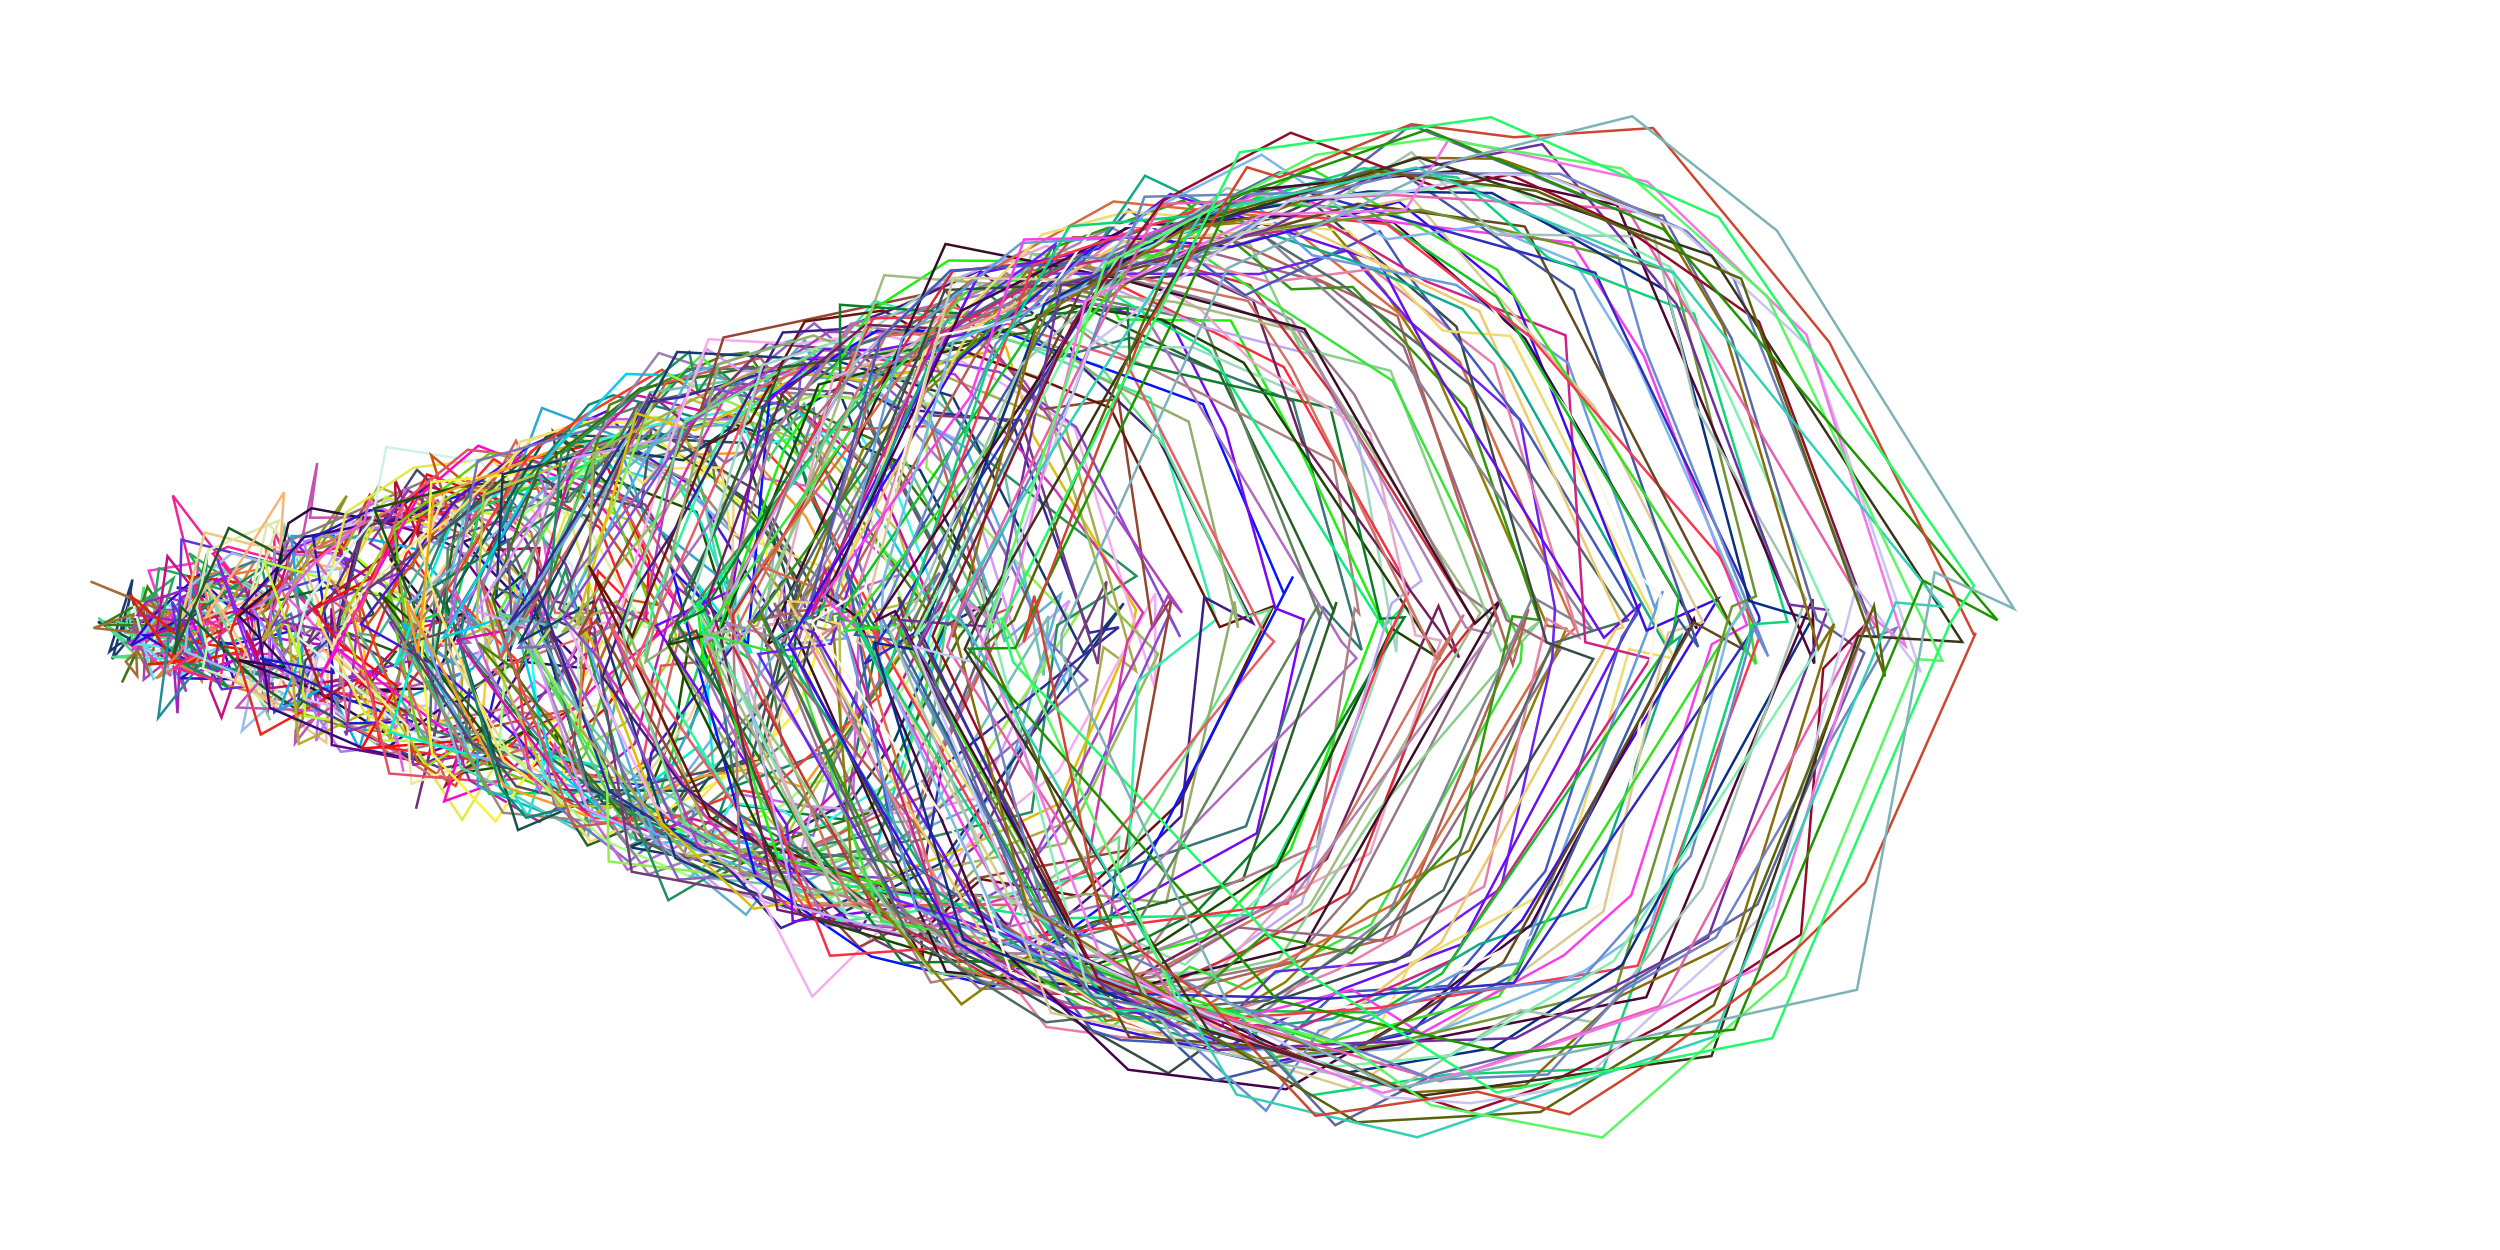 <?xml version="1.0" encoding="UTF-8" standalone="no"?>
<svg width="1000" height="500" version="1.1" xmlns="http://www.w3.org/2000/svg">
    <g opacity="1.0">
        <path d="M 43.8 260.6 L  43.8 260.6 53.0 231.8 50.4 247.5 53.0 253.8 44.9 263.6 52.4 237.8 56.9 252.9 49.0 252.2 51.8 247.1 57.8 248.8 39.2 248.8 75.1 267.8 83.2 245.8 47.5 257.7z" stroke="#1B3973" stroke-width="1" fill="transparent" />
        <path d="M 87.7 263.2 L  87.7 263.2 63.1 257.0 62.0 240.4 56.9 242.1 63.7 250.2 60.7 240.8 74.0 248.9 67.2 254.2 45.6 248.3 67.9 255.5 50.2 253.2 51.5 242.6 53.1 258.8 39.4 247.1 53.0 260.7 57.5 234.8 61.8 261.2 56.3 261.9 44.8 262.8 73.3 263.7z" stroke="#4DDD82" stroke-width="1" fill="transparent" />
        <path d="M 64.8 243.6 L  64.8 243.6 66.4 253.6 71.8 250.4 40.7 249.9 56.6 240.9 58.8 251.5 48.8 273.0 59.1 251.4 53.7 251.4 59.0 234.7z" stroke="#397A0C" stroke-width="1" fill="transparent" />
        <path d="M 57.5 241.4 L  57.5 241.4 63.5 252.1 65.0 239.4 60.2 265.8 76.6 247.7 66.1 249.7 50.3 264.6 54.9 270.4 54.4 259.0 59.8 269.8 53.0 246.8 58.8 239.3 75.5 255.2 37.4 251.2 58.5 243.9 64.4 248.7 68.7 245.8 36.2 232.6z" stroke="#A26C33" stroke-width="1" fill="transparent" />
        <path d="M 72.4 260.1 L  72.4 260.1 57.5 271.8 58.7 245.8 74.5 276.7 69.7 260.8 67.6 253.2 74.4 259.4 67.9 244.9 75.8 237.1 84.6 244.4 65.5 238.4 59.5 250.6 79.9 245.0 63.9 243.4 52.5 251.3 59.4 254.6 50.6 257.1 60.6 261.8z" stroke="#A544AD" stroke-width="1" fill="transparent" />
        <path d="M 53.6 242.8 L  53.6 242.8 59.0 262.5 64.2 249.5 58.8 262.4 74.3 254.7 83.5 240.9 70.5 248.6 66.5 270.5 77.4 248.6 83.1 250.3 82.5 244.2 72.1 251.7 78.3 258.7 79.2 239.8 89.0 229.2 79.4 242.9 64.7 243.0 63.0 238.9z" stroke="#CFF1E0" stroke-width="1" fill="transparent" />
        <path d="M 59.6 250.2 L  59.6 250.2 65.2 247.7 77.4 253.3 71.0 258.1 80.7 272.4 84.9 231.3 101.4 238.0 84.0 239.0 83.6 235.7 88.4 231.9z" stroke="#CB832C" stroke-width="1" fill="transparent" />
        <path d="M 63.7 240.8 L  63.7 240.8 71.8 243.0 52.9 260.2 55.4 253.2 67.7 253.5 58.7 250.3 69.5 255.1 57.4 259.6 68.3 270.4 63.0 254.9 90.1 247.6 73.4 259.8 78.6 261.2 82.2 254.5 76.1 249.9 78.6 236.6 79.2 225.0 59.5 228.3z" stroke="#F939CE" stroke-width="1" fill="transparent" />
        <path d="M 96.1 247.9 L  96.1 247.9 63.5 241.2 65.6 242.3 54.6 257.6 82.5 260.7 61.3 271.6 57.4 257.7 71.0 271.1 83.3 260.7 106.5 251.3 84.2 237.8 88.5 249.2z" stroke="#63DAEE" stroke-width="1" fill="transparent" />
        <path d="M 64.9 260.5 L  64.9 260.5 81.0 255.2 79.7 265.5 85.3 269.9 84.8 268.5 79.0 264.6 95.7 255.4 101.7 255.8 103.2 230.9 88.0 245.7 79.3 245.4 77.3 231.9z" stroke="#33B48C" stroke-width="1" fill="transparent" />
        <path d="M 93.3 257.7 L  93.3 257.7 116.4 252.5 91.3 242.1 84.9 236.3 70.7 235.0 81.9 238.8 79.5 230.0 61.8 245.8 52.4 258.2 85.7 240.2 67.2 253.6 57.5 254.1 79.0 266.6 72.4 271.3 93.5 271.7 88.3 256.9z" stroke="#2F0CD2" stroke-width="1" fill="transparent" />
        <path d="M 63.6 227.4 L  63.6 227.4 62.0 238.7 57.3 240.6 69.4 231.3 62.5 253.9 83.0 251.5 69.5 264.3 68.5 259.2 96.1 269.7 86.3 251.1 101.2 239.8 84.1 234.4 75.6 221.3 98.3 236.6z" stroke="#24A95A" stroke-width="1" fill="transparent" />
        <path d="M 100.1 232.4 L  100.1 232.4 92.3 242.7 86.7 231.5 65.8 238.6 58.5 240.8 55.0 246.0 75.0 248.9 77.8 265.9 72.1 259.0 71.0 285.3 69.6 267.2 79.3 268.4 104.4 261.1 108.3 245.0 107.0 285.4 98.8 246.2z" stroke="#A224BD" stroke-width="1" fill="transparent" />
        <path d="M 100.4 232.9 L  100.4 232.9 108.1 240.5 62.6 253.3 67.0 222.5 88.8 249.9 83.9 275.4 88.6 287.0 98.4 258.2 101.5 253.1 98.0 233.2z" stroke="#C51081" stroke-width="1" fill="transparent" />
        <path d="M 96.1 245.4 L  96.1 245.4 112.1 235.1 75.4 230.5 83.4 244.0 76.3 238.0 68.8 263.4 51.7 237.9 81.4 263.0 59.0 265.8 78.6 264.4 99.3 260.0 77.4 257.0 105.2 244.8 110.6 241.2z" stroke="#D62600" stroke-width="1" fill="transparent" />
        <path d="M 92.2 229.8 L  92.2 229.8 72.3 239.1 86.2 268.0 86.7 263.9 86.5 268.9 106.9 254.8 135.7 258.9 106.0 247.5 100.5 247.8 103.1 235.5z" stroke="#B701F0" stroke-width="1" fill="transparent" />
        <path d="M 94.1 227.7 L  94.1 227.7 80.1 251.2 62.6 271.3 81.0 261.1 76.3 268.3 70.2 265.3 87.2 273.1 118.5 281.7 112.3 271.2 105.4 269.4 112.3 252.5 115.3 242.4 106.4 219.2 106.6 227.2 92.8 229.8 102.5 223.5 85.0 253.2 81.0 230.2z" stroke="#E57A43" stroke-width="1" fill="transparent" />
        <path d="M 103.9 223.8 L  103.9 223.8 76.6 233.4 82.5 263.0 67.7 253.6 63.3 287.1 80.2 265.7 122.8 271.9 116.4 245.5 111.1 248.5 113.1 260.9z" stroke="#228C9C" stroke-width="1" fill="transparent" />
        <path d="M 82.7 234.0 L  82.7 234.0 108.1 288.1 97.5 266.6 108.5 267.7 104.7 280.3 121.5 247.0 124.9 240.0 113.8 210.6 108.9 241.3 91.1 229.4 85.4 225.6 108.4 238.7 77.1 241.1 85.3 232.4z" stroke="#7ED3A1" stroke-width="1" fill="transparent" />
        <path d="M 76.7 246.0 L  76.7 246.0 82.8 221.5 82.2 232.1 70.8 251.4 91.2 274.9 72.7 265.2 111.6 271.0 104.4 269.3 118.7 263.7 133.0 255.0 133.2 251.4 114.9 230.3 124.6 243.9 107.5 225.6z" stroke="#178B51" stroke-width="1" fill="transparent" />
        <path d="M 91.2 218.7 L  91.2 218.7 85.1 221.5 97.2 235.0 69.1 198.2 81.0 247.4 90.3 252.2 69.8 267.2 88.1 272.5 89.6 261.7 108.5 261.6 103.8 269.5 106.3 263.9 136.4 285.3 122.6 260.2 139.9 260.0 109.9 227.9 109.7 212.5 115.4 225.2z" stroke="#F12396" stroke-width="1" fill="transparent" />
        <path d="M 128.2 231.3 L  128.2 231.3 97.3 241.1 113.9 226.5 72.6 215.9 71.4 256.5 68.8 240.6 88.7 275.7 109.0 273.4 109.7 284.9 120.3 276.9 131.1 250.3 139.8 241.9z" stroke="#5D34D9" stroke-width="1" fill="transparent" />
        <path d="M 126.5 228.9 L  126.5 228.9 116.3 227.8 92.8 221.3 76.5 234.0 74.1 260.5 113.3 277.3 96.8 292.3 103.1 262.3 123.7 266.5 137.7 247.9 136.1 243.5 136.2 227.4z" stroke="#97BDEB" stroke-width="1" fill="transparent" />
        <path d="M 100.1 263.9 L  100.1 263.9 100.5 275.8 130.5 297.1 131.4 252.8 130.1 248.0 131.0 249.9 119.1 220.7 112.0 219.2 100.8 217.8 81.9 213.0 72.5 247.3 82.7 233.9z" stroke="#EDC87D" stroke-width="1" fill="transparent" />
        <path d="M 128.2 277.9 L  128.2 277.9 123.7 255.9 141.5 240.8 136.8 219.7 136.8 214.1 108.1 227.9 118.7 220.2 106.9 209.4 98.8 245.1 111.6 208.2 83.3 220.0 78.7 242.8 82.9 258.5 81.1 267.4 114.6 279.7 94.9 270.7 107.4 283.0 115.3 266.4 119.3 288.3 124.6 271.0z" stroke="#DDE9AE" stroke-width="1" fill="transparent" />
        <path d="M 123.9 277.1 L  123.9 277.1 142.2 280.7 158.3 260.7 134.5 251.4 149.5 245.7 131.7 212.6 158.9 239.6 134.0 234.2 106.7 241.4 113.0 222.4 91.5 211.2 69.7 261.2 72.6 242.9 96.2 266.2 105.0 274.6 118.5 283.7z" stroke="#215B1F" stroke-width="1" fill="transparent" />
        <path d="M 82.2 246.9 L  82.2 246.9 106.6 237.6 93.9 272.6 120.9 286.6 124.4 273.8 116.8 262.7 128.8 259.7 158.1 280.6 163.1 247.7 158.0 230.5 126.4 225.9 140.3 206.7 144.7 214.8 119.2 218.3 112.1 219.1 113.6 196.9z" stroke="#F8B575" stroke-width="1" fill="transparent" />
        <path d="M 101.1 265.5 L  101.1 265.5 86.9 223.7 107.0 276.0 109.5 257.0 126.9 284.3 125.8 276.7 154.9 268.2 130.7 273.0 165.7 263.9 156.0 249.0 179.1 248.1 134.2 223.7 142.2 224.7 130.1 220.4 143.5 208.3 113.3 221.2 115.8 215.3 123.7 222.4z" stroke="#8F23E8" stroke-width="1" fill="transparent" />
        <path d="M 118.8 273.9 L  118.8 273.9 138.2 272.0 141.5 277.0 166.8 250.2 164.0 268.8 156.2 205.4 136.5 212.5 136.6 221.4 116.4 220.6 103.0 261.8 98.4 252.1 108.0 275.3z" stroke="#C80D59" stroke-width="1" fill="transparent" />
        <path d="M 163.9 258.3 L  163.9 258.3 154.9 242.4 159.3 211.1 145.8 236.0 131.9 220.7 125.4 222.7 109.8 220.5 107.5 258.5 108.6 270.4 129.2 267.3 128.7 271.5 126.4 296.4 135.9 277.6 157.2 275.9z" stroke="#BD76F0" stroke-width="1" fill="transparent" />
        <path d="M 156.4 223.7 L  156.4 223.7 151.1 211.9 154.6 210.5 128.1 219.2 138.7 198.3 125.0 218.0 105.0 245.1 110.5 257.2 120.5 264.9 118.3 295.1 127.7 269.0 117.6 284.4 140.3 291.5 152.8 292.5 158.9 275.2 162.5 248.6 164.7 254.4 161.1 229.4z" stroke="#88981E" stroke-width="1" fill="transparent" />
        <path d="M 147.9 198.0 L  147.9 198.0 137.4 218.7 130.8 220.1 94.8 245.9 92.2 252.9 104.3 293.8 134.7 276.9 163.9 284.5 164.0 273.0 186.0 245.8 164.0 252.3 171.8 232.6z" stroke="#EF2416" stroke-width="1" fill="transparent" />
        <path d="M 137.4 207.0 L  137.4 207.0 124.0 207.1 126.9 185.2 121.4 212.9 109.4 243.7 120.2 253.7 94.7 283.0 128.1 284.3 118.0 297.3 118.3 292.0 147.6 273.3 160.5 273.5 152.4 277.6 187.5 268.6 170.9 258.8 187.8 257.0 156.7 231.3 157.5 207.8 142.7 210.0 152.6 206.7z" stroke="#C252B6" stroke-width="1" fill="transparent" />
        <path d="M 95.4 264.0 L  95.4 264.0 125.4 275.6 156.1 294.5 159.8 277.0 150.9 275.9 171.9 275.4 187.3 244.5 176.2 249.0 156.3 223.9 170.2 207.2 151.2 208.3 124.7 203.3 115.4 209.3 109.3 234.7 95.6 246.4 115.0 267.1z" stroke="#290D3A" stroke-width="1" fill="transparent" />
        <path d="M 131.3 274.2 L  131.3 274.2 143.7 299.6 147.5 286.0 189.1 267.4 196.9 255.8 192.3 251.4 166.2 219.7 161.9 218.5 144.3 215.0 116.6 214.4 121.0 260.5 111.7 284.0z" stroke="#0CAFEA" stroke-width="1" fill="transparent" />
        <path d="M 172.9 191.1 L  172.9 191.1 113.5 217.2 121.9 253.7 139.2 241.5 134.5 285.2 155.7 301.4 185.0 295.3 178.2 245.1 192.0 251.2 165.1 227.3z" stroke="#877C82" stroke-width="1" fill="transparent" />
        <path d="M 179.1 210.4 L  179.1 210.4 141.4 211.3 121.7 216.6 123.7 227.7 101.1 243.6 108.7 255.5 118.5 273.5 136.3 300.7 157.0 298.5 159.6 285.8 173.7 299.9 174.8 266.3 192.7 260.6 208.6 231.9 194.6 259.0 190.3 222.7 179.6 219.7 169.1 215.1z" stroke="#A680EF" stroke-width="1" fill="transparent" />
        <path d="M 141.0 208.0 L  141.0 208.0 121.8 243.7 129.7 258.5 129.6 255.0 122.1 279.8 131.5 282.1 150.2 296.9 152.0 292.7 155.4 283.8 170.2 282.2 177.9 289.8 185.6 268.7 205.1 245.7 206.8 234.8 194.2 225.2 179.2 202.9 170.7 210.3 181.6 209.9 155.1 200.0 135.3 214.0z" stroke="#D1BDFA" stroke-width="1" fill="transparent" />
        <path d="M 171.6 290.3 L  171.6 290.3 184.0 285.8 185.9 254.7 218.3 240.5 188.9 212.1 186.8 199.2 173.7 204.3 151.2 194.6 137.8 219.8 129.6 212.9 104.5 256.6 115.1 247.5 119.5 297.6 151.1 282.8 157.9 298.2 141.9 274.8z" stroke="#B3B027" stroke-width="1" fill="transparent" />
        <path d="M 156.2 298.1 L  156.2 298.1 180.7 280.2 184.3 280.9 202.3 264.0 234.1 267.3 185.3 216.7 190.2 215.0 173.1 202.3 160.6 207.8 151.3 209.0 121.7 214.8 96.6 243.1 103.0 247.7 107.9 283.1 146.9 300.0 163.2 303.3z" stroke="#360A7E" stroke-width="1" fill="transparent" />
        <path d="M 179.0 281.6 L  179.0 281.6 210.6 262.4 214.7 250.1 207.8 241.9 214.8 216.9 203.1 206.9 164.7 199.5 160.2 201.1 154.4 198.7 141.7 222.0 163.5 241.2 105.6 224.6 119.4 261.9 119.1 253.8 121.9 282.9 121.9 286.5 158.1 291.6 148.7 296.2 183.1 296.3 188.2 299.7z" stroke="#B8FB2A" stroke-width="1" fill="transparent" />
        <path d="M 222.0 256.7 L  222.0 256.7 179.1 201.0 178.5 212.4 153.2 204.0 136.2 234.0 145.5 257.2 147.9 292.3 160.1 277.1 191.9 299.6 197.6 233.4z" stroke="#F7C935" stroke-width="1" fill="transparent" />
        <path d="M 134.2 253.1 L  134.2 253.1 132.6 243.3 132.7 298.0 163.8 303.9 191.5 293.8 218.2 253.0 223.4 275.2 182.7 219.2 171.1 213.8 145.5 206.9z" stroke="#670582" stroke-width="1" fill="transparent" />
        <path d="M 125.3 215.0 L  125.3 215.0 133.4 269.1 104.0 263.3 137.0 279.1 165.1 288.7 137.5 289.4 169.8 305.7 191.8 294.4 192.8 290.8 193.6 295.4 198.1 276.0 210.3 242.9 222.0 256.8 196.5 219.2 202.2 216.1 196.9 193.5 151.3 209.7 172.1 193.6 156.3 204.5 148.0 204.1z" stroke="#1F1BC7" stroke-width="1" fill="transparent" />
        <path d="M 220.6 247.3 L  220.6 247.3 190.3 205.4 190.4 210.0 166.8 187.9 155.3 205.2 146.5 207.9 134.7 253.0 122.2 264.1 119.4 279.5 157.5 299.5 176.4 307.3 185.1 305.8 187.8 275.7 229.4 251.2z" stroke="#434976" stroke-width="1" fill="transparent" />
        <path d="M 169.7 194.2 L  169.7 194.2 167.1 214.1 158.0 191.8 158.9 218.5 125.1 243.5 118.7 250.5 129.6 278.9 142.0 271.9 175.2 293.0 189.5 287.6 178.1 314.3 205.9 294.3 233.0 282.1 220.1 251.9 213.8 240.9 215.8 219.2 195.2 220.1 205.0 203.2z" stroke="#AF103D" stroke-width="1" fill="transparent" />
        <path d="M 190.7 292.3 L  190.7 292.3 219.5 276.3 240.1 245.6 222.1 240.5 210.1 215.7 189.9 196.5 166.6 209.3 175.4 200.1 146.9 210.7 122.3 258.5 131.3 249.5 177.4 278.9 166.4 323.5 173.1 295.6z" stroke="#693574" stroke-width="1" fill="transparent" />
        <path d="M 222.1 245.2 L  222.1 245.2 212.4 213.0 197.7 199.3 206.5 209.6 186.9 191.6 186.3 214.2 158.5 202.8 123.7 220.6 145.6 249.9 132.7 240.0 139.2 290.0 148.7 294.4 174.2 311.4 184.1 287.1 200.4 283.7 221.2 287.0 197.6 268.0 259.6 245.1z" stroke="#E16775" stroke-width="1" fill="transparent" />
        <path d="M 161.7 195.8 L  161.7 195.8 160.6 207.1 147.5 200.7 145.9 208.1 126.0 224.8 114.3 238.3 141.7 266.5 154.8 279.1 161.4 308.7 156.5 284.5 179.6 299.2 190.1 296.2 214.1 272.4 221.3 278.0 236.0 246.8 216.5 248.1 220.1 233.3 214.9 199.0 203.1 210.6 206.8 212.7z" stroke="#EC60D9" stroke-width="1" fill="transparent" />
        <path d="M 202.2 297.8 L  202.2 297.8 222.5 270.6 237.5 259.0 238.0 251.9 226.0 225.2 204.0 199.8 202.7 207.6 175.4 216.6 180.5 208.7 163.3 196.1 148.0 217.3 164.5 227.2 113.1 248.8 142.5 254.7 138.6 294.1 138.1 292.8 162.5 285.7 165.4 305.9 198.8 299.7 207.4 299.2z" stroke="#8E33AD" stroke-width="1" fill="transparent" />
        <path d="M 222.6 216.3 L  222.6 216.3 196.7 183.3 165.6 187.0 138.4 205.0 127.0 250.4 127.2 247.8 145.9 285.2 162.8 295.1 184.9 327.9 204.7 295.1 226.0 286.4 240.9 256.6 243.3 258.0 226.9 204.3z" stroke="#E2E94A" stroke-width="1" fill="transparent" />
        <path d="M 191.0 298.8 L  191.0 298.8 194.0 296.4 230.9 294.2 231.6 249.6 231.8 254.5 228.8 226.2 204.4 201.3 192.5 184.8 154.5 178.8 148.9 208.0 122.8 240.5 119.1 254.6 162.3 292.3 189.7 299.1z" stroke="#CDF1ED" stroke-width="1" fill="transparent" />
        <path d="M 215.3 211.1 L  215.3 211.1 192.9 195.4 177.3 212.4 151.4 254.4 143.8 253.5 170.5 295.9 171.6 288.4 240.8 307.0 253.6 244.1 236.3 255.7z" stroke="#4AB495" stroke-width="1" fill="transparent" />
        <path d="M 197.9 305.0 L  197.9 305.0 213.6 288.5 228.0 307.4 239.2 228.4 251.8 241.2 239.9 211.1 197.5 183.6 178.3 204.8 168.3 206.7 142.5 273.5 148.0 270.3 152.2 298.8z" stroke="#FF2129" stroke-width="1" fill="transparent" />
        <path d="M 125.6 243.4 L  125.6 243.4 136.4 258.0 158.7 274.4 144.7 299.4 194.2 295.6 208.4 309.3 220.2 302.2 242.5 283.1 263.2 252.6 258.4 247.4 259.7 224.5 238.7 177.3 199.9 186.5 203.8 201.5 170.8 189.8 148.4 231.2z" stroke="#F80A0B" stroke-width="1" fill="transparent" />
        <path d="M 182.2 314.4 L  182.2 314.4 194.1 291.3 231.8 282.9 250.6 239.7 263.4 242.0 230.9 195.6 188.8 195.2 172.5 182.1 179.5 205.1 145.1 252.6 142.8 238.1 167.0 304.6z" stroke="#D1530E" stroke-width="1" fill="transparent" />
        <path d="M 267.3 264.8 L  267.3 264.8 270.4 254.0 251.4 208.1 217.7 192.4 202.8 197.2 185.4 195.5 157.4 212.2 136.9 247.0 142.8 265.2 171.0 306.2 193.0 293.2 193.7 297.1 224.8 304.1 250.2 289.1z" stroke="#A3D51B" stroke-width="1" fill="transparent" />
        <path d="M 182.8 193.1 L  182.8 193.1 180.3 191.8 172.5 210.7 144.9 236.9 132.5 259.6 163.0 290.3 164.5 313.5 188.7 305.2 201.9 298.8 221.6 307.2 231.0 284.4 242.5 280.8 264.8 252.0 257.7 250.6 244.7 228.2 229.7 199.8 229.8 209.2 214.3 194.5z" stroke="#E8EA9F" stroke-width="1" fill="transparent" />
        <path d="M 200.2 312.3 L  200.2 312.3 238.7 273.9 286.2 235.3 275.4 247.4 241.7 204.2 231.3 193.8 191.3 178.3 167.3 198.8 128.1 270.6 135.0 259.6 185.0 297.3 177.7 320.5z" stroke="#F907D7" stroke-width="1" fill="transparent" />
        <path d="M 283.6 264.4 L  283.6 264.4 246.8 197.7 218.6 183.4 187.1 179.9 161.5 200.6 144.6 243.0 140.8 246.0 155.7 309.4 196.1 312.8 227.0 308.7 255.5 312.6 264.4 266.3z" stroke="#E54F66" stroke-width="1" fill="transparent" />
        <path d="M 195.9 181.3 L  195.9 181.3 157.6 210.7 164.0 264.2 154.6 233.8 167.6 294.9 222.4 317.1 234.2 301.3 240.3 279.7 257.1 248.0 263.6 251.8 241.6 192.9 210.3 183.9z" stroke="#67CB19" stroke-width="1" fill="transparent" />
        <path d="M 253.9 297.5 L  253.9 297.5 270.9 234.9 283.8 245.7 258.1 201.9 208.5 182.3 191.2 196.4 167.3 265.1 165.2 253.2 187.8 312.1 215.8 328.7z" stroke="#B321AA" stroke-width="1" fill="transparent" />
        <path d="M 224.7 199.4 L  224.7 199.4 218.8 191.6 184.5 194.3 149.6 203.4 170.1 253.3 151.6 237.1 203.1 306.3 183.2 309.3 210.1 292.3 232.6 308.5 220.9 292.3 241.4 321.5 256.3 324.7 270.3 290.2 275.6 256.8 291.1 245.4 278.6 204.8 248.8 193.3 242.0 192.5 221.2 172.5z" stroke="#1C5102" stroke-width="1" fill="transparent" />
        <path d="M 265.7 214.7 L  265.7 214.7 243.1 184.8 238.2 177.4 236.4 207.0 191.3 191.8 177.2 214.8 165.8 241.2 174.0 235.7 171.9 291.7 209.2 303.5 224.3 300.4 250.1 314.4 267.9 296.7 275.0 294.8 290.0 252.0 292.4 254.8z" stroke="#3A776B" stroke-width="1" fill="transparent" />
        <path d="M 206.4 176.3 L  206.4 176.3 167.0 247.5 159.4 264.5 178.0 311.3 208.9 299.5 244.7 313.6 260.3 303.1 272.1 252.5 287.3 257.2 253.2 201.4 225.8 188.0 215.9 197.6z" stroke="#D36560" stroke-width="1" fill="transparent" />
        <path d="M 261.6 325.0 L  261.6 325.0 283.7 252.2 300.1 263.8 273.8 172.1 237.4 184.7 192.3 202.9 181.9 243.0 159.3 251.6 195.7 317.6 236.0 316.7z" stroke="#0FD544" stroke-width="1" fill="transparent" />
        <path d="M 293.6 254.0 L  293.6 254.0 294.3 236.0 258.2 207.7 246.4 174.4 216.8 163.2 207.7 187.5 194.9 229.8 181.4 265.7 160.8 248.9 190.9 300.4 191.2 314.6 236.1 332.3 231.4 313.2 266.2 311.6z" stroke="#2AA9D0" stroke-width="1" fill="transparent" />
        <path d="M 239.9 185.8 L  239.9 185.8 235.5 190.7 210.2 191.8 211.9 188.7 180.3 210.1 157.8 266.8 169.6 251.1 155.9 292.9 196.8 304.4 211.2 326.6 218.5 302.4 237.8 305.9 246.1 323.8 279.1 298.8 285.4 309.1 280.0 234.9 300.6 261.3 280.4 208.9 264.7 183.7 260.9 191.5z" stroke="#02EFCD" stroke-width="1" fill="transparent" />
        <path d="M 223.9 311.2 L  223.9 311.2 258.9 313.9 260.5 301.3 313.4 232.0 314.8 254.7 276.4 194.1 254.5 180.0 242.7 164.5 212.0 178.3 183.6 198.5 144.4 249.7 174.7 266.6 207.9 295.8 217.7 308.6z" stroke="#4416D7" stroke-width="1" fill="transparent" />
        <path d="M 203.9 302.1 L  203.9 302.1 219.0 310.5 256.6 313.0 275.9 287.0 299.1 235.9 292.5 248.2 293.6 191.3 239.8 167.9 208.1 176.7 202.5 189.1 164.0 247.1 178.9 258.8z" stroke="#E8D98E" stroke-width="1" fill="transparent" />
        <path d="M 195.9 312.6 L  195.9 312.6 235.2 334.5 237.0 323.1 263.2 321.6 299.8 296.7 310.0 217.9 291.6 247.2 281.8 201.0 252.2 183.4 236.0 179.9 217.2 202.0 220.7 182.8 186.2 204.1 173.0 263.1 169.0 255.2 184.4 307.1z" stroke="#5ECDC3" stroke-width="1" fill="transparent" />
        <path d="M 277.4 185.4 L  277.4 185.4 253.3 173.1 240.3 179.0 228.6 178.2 221.4 172.8 182.6 208.2 173.6 266.4 169.9 262.6 196.0 290.8 195.8 305.5 217.5 310.8 235.0 338.2 268.9 324.4 275.3 313.2 304.4 301.4 313.9 257.2 320.2 233.3 297.4 199.9z" stroke="#296223" stroke-width="1" fill="transparent" />
        <path d="M 172.5 192.8 L  172.5 192.8 169.0 254.7 168.8 264.1 172.8 301.4 198.2 328.6 223.3 290.6 226.8 320.1 259.0 305.5 266.8 323.9 299.8 305.4 319.3 283.7 332.9 241.6 314.3 248.9 303.0 208.5 279.7 184.4 283.2 191.3 254.1 169.1 230.7 168.7 213.8 188.5 192.6 191.0z" stroke="#F8F336" stroke-width="1" fill="transparent" />
        <path d="M 277.5 326.4 L  277.5 326.4 312.9 297.9 305.5 250.3 342.0 244.2 286.2 194.0 284.0 178.0 259.1 183.0 224.1 173.4 256.7 162.2 227.9 200.6 193.1 204.3 179.1 219.3 178.3 262.9 189.4 299.1 217.1 312.9 233.6 332.9 235.2 319.3 251.2 338.6z" stroke="#5A8960" stroke-width="1" fill="transparent" />
        <path d="M 269.7 191.6 L  269.7 191.6 239.8 175.0 206.1 206.8 163.1 241.6 169.8 254.7 187.5 301.4 250.8 321.6 270.1 315.2 312.7 258.0 338.9 255.3z" stroke="#75ABF1" stroke-width="1" fill="transparent" />
        <path d="M 188.8 297.5 L  188.8 297.5 204.9 306.8 223.0 315.7 247.2 317.1 259.3 340.1 275.7 315.6 291.9 307.3 300.8 303.2 319.1 234.4 322.2 243.1 307.1 205.7 290.8 194.3 280.4 174.8 247.6 174.3 229.0 181.7 226.7 200.0 216.6 189.9 195.9 197.9 147.3 235.6 152.8 242.0z" stroke="#504A6B" stroke-width="1" fill="transparent" />
        <path d="M 209.2 188.7 L  209.2 188.7 161.2 258.6 161.1 257.8 201.2 325.1 242.2 329.0 277.4 308.5 332.9 252.4 323.6 250.2 278.0 193.4 242.5 177.1z" stroke="#9C8878" stroke-width="1" fill="transparent" />
        <path d="M 317.2 264.8 L  317.2 264.8 319.3 245.2 296.8 177.1 263.4 175.6 219.1 173.6 178.5 241.4 182.4 252.1 207.2 332.0 244.3 316.1 279.7 316.4z" stroke="#19534A" stroke-width="1" fill="transparent" />
        <path d="M 260.6 171.1 L  260.6 171.1 256.4 203.0 214.8 191.9 177.8 252.9 163.6 257.1 206.4 314.5 238.3 322.7 257.0 314.0 303.6 304.2 325.6 247.0 333.4 249.4 302.7 196.4z" stroke="#514C64" stroke-width="1" fill="transparent" />
        <path d="M 181.1 206.3 L  181.1 206.3 167.6 216.7 175.8 244.9 201.5 304.4 222.6 318.9 236.2 336.6 263.0 325.0 263.4 336.5 291.2 308.2 305.8 304.1 323.4 252.6 338.4 230.1 292.1 212.9 288.5 187.0 262.8 187.5 257.2 193.3 227.4 170.6 212.3 176.0z" stroke="#FADE66" stroke-width="1" fill="transparent" />
        <path d="M 299.5 307.8 L  299.5 307.8 321.2 315.0 363.3 256.8 350.3 259.5 322.2 206.5 299.1 181.1 279.3 181.8 267.9 169.2 222.0 179.8 173.5 198.7 167.1 261.1 162.6 240.4 201.9 314.7 229.3 324.3 234.5 326.3 281.3 310.4z" stroke="#F29E24" stroke-width="1" fill="transparent" />
        <path d="M 207.1 196.0 L  207.1 196.0 185.3 246.7 184.1 258.1 200.2 315.3 210.5 327.1 250.3 317.1 283.6 337.3 291.3 315.5 334.7 299.0 350.5 255.3 344.7 245.1 320.6 187.0 309.1 175.9 263.6 162.8 245.3 158.1 235.5 161.9z" stroke="#108773" stroke-width="1" fill="transparent" />
        <path d="M 337.3 327.8 L  337.3 327.8 351.6 252.8 348.3 248.3 323.6 197.4 313.1 160.3 267.0 173.6 228.2 177.1 222.1 204.6 173.5 234.7 189.3 264.1 220.7 303.5 249.0 324.5 274.8 334.8 293.5 321.7z" stroke="#0D7E4B" stroke-width="1" fill="transparent" />
        <path d="M 235.5 165.2 L  235.5 165.2 212.5 180.5 179.3 235.5 206.8 264.3 211.8 310.8 237.8 327.3 269.8 327.1 297.3 316.3 305.7 317.8 352.2 278.1 350.5 247.7 326.6 201.7 295.7 169.1 264.8 147.9z" stroke="#FB372C" stroke-width="1" fill="transparent" />
        <path d="M 238.9 170.9 L  238.9 170.9 191.0 184.3 180.7 240.3 185.8 257.9 217.7 297.4 221.7 321.7 251.6 344.7 277.8 323.3 273.6 342.5 296.3 329.1 325.3 334.2 334.0 304.1 375.9 229.1 353.7 253.0 326.5 177.9 325.5 163.4 290.1 185.1 274.8 172.8 250.7 181.5 261.6 170.6z" stroke="#7A70C6" stroke-width="1" fill="transparent" />
        <path d="M 344.2 235.0 L  344.2 235.0 360.6 229.8 323.5 194.5 306.1 191.5 296.0 173.4 296.9 167.7 247.9 167.7 233.3 167.3 215.1 187.6 218.9 199.5 179.5 249.2 182.6 236.9 215.9 316.6 222.0 297.7 237.8 328.4 251.0 347.9 287.3 330.8 294.7 317.5 333.7 324.5 341.3 316.7z" stroke="#C762DE" stroke-width="1" fill="transparent" />
        <path d="M 228.5 192.3 L  228.5 192.3 208.9 205.9 192.7 250.5 203.2 251.9 199.8 298.0 242.0 336.1 247.3 338.7 277.4 351.1 274.6 342.1 314.0 321.5 322.6 313.7 337.9 310.7 380.3 246.1 364.4 250.0 347.7 206.6 331.8 177.9 308.1 170.0 297.4 169.9 261.6 166.7 249.5 176.0z" stroke="#A7FD85" stroke-width="1" fill="transparent" />
        <path d="M 336.4 298.4 L  336.4 298.4 335.8 247.6 368.0 240.1 359.4 212.5 322.9 175.0 318.4 178.3 321.0 176.6 276.2 159.7 256.6 179.0 223.3 186.2 193.4 197.9 190.9 244.5 191.0 248.0 205.9 282.8 223.2 322.3 257.2 322.6 271.9 338.4 288.4 333.8 304.5 324.2 314.2 334.8z" stroke="#BAC340" stroke-width="1" fill="transparent" />
        <path d="M 313.4 324.3 L  313.4 324.3 324.4 332.5 357.6 311.8 374.7 242.8 375.9 242.4 358.8 197.1 341.7 170.2 300.9 178.6 295.1 164.2 280.4 166.4 262.6 169.7 234.0 177.7 234.6 200.2 199.5 262.3 209.6 232.2 217.5 310.6 237.2 325.7 246.3 329.7 285.2 334.3 292.7 321.0z" stroke="#36F4EE" stroke-width="1" fill="transparent" />
        <path d="M 380.3 244.6 L  380.3 244.6 376.1 248.4 338.6 184.3 311.7 156.6 285.0 150.7 250.5 149.6 218.4 183.7 177.4 254.9 205.3 245.6 221.3 306.6 256.7 338.1 283.7 335.0 332.6 342.7 350.6 338.6z" stroke="#02D1E8" stroke-width="1" fill="transparent" />
        <path d="M 207.5 268.9 L  207.5 268.9 191.3 257.2 238.5 316.0 268.1 336.1 304.1 346.7 330.9 304.7 371.4 246.2 373.1 247.2 330.3 188.2 299.2 141.0 290.0 142.0 243.9 161.9z" stroke="#49860C" stroke-width="1" fill="transparent" />
        <path d="M 230.3 189.9 L  230.3 189.9 197.0 249.7 202.8 246.2 251.3 324.5 290.1 338.2 319.1 347.6 360.4 312.6 376.9 249.4 385.3 250.9 342.0 209.1 322.5 185.6 280.3 142.4z" stroke="#47F134" stroke-width="1" fill="transparent" />
        <path d="M 294.0 169.8 L  294.0 169.8 273.3 184.1 243.1 179.6 201.1 189.7 198.5 239.1 209.8 229.4 235.6 315.1 269.7 331.8 251.9 338.9 289.4 345.7 297.5 353.7 311.7 335.4 340.9 319.8 357.9 296.0 378.0 250.4 395.3 241.0 368.0 188.0 344.3 178.6 335.2 155.2 303.1 173.0z" stroke="#0F395F" stroke-width="1" fill="transparent" />
        <path d="M 276.9 327.5 L  276.9 327.5 316.1 337.9 317.7 332.8 342.2 308.8 377.0 240.7 374.5 246.0 350.3 190.1 332.9 174.8 298.3 145.9 281.3 164.5 254.7 158.1 229.3 184.2 211.3 250.3 182.8 256.1 232.9 323.5 261.8 333.2z" stroke="#D210A8" stroke-width="1" fill="transparent" />
        <path d="M 307.4 183.9 L  307.4 183.9 293.7 154.1 266.5 176.1 236.9 185.2 234.4 193.1 204.5 258.1 206.9 244.5 236.3 304.1 252.3 335.3 258.9 314.3 285.6 342.2 315.3 336.0 320.9 343.9 352.2 329.3 367.5 328.2 380.6 233.4 395.1 247.5 361.3 182.8 351.3 190.7 321.6 161.4z" stroke="#5FC67A" stroke-width="1" fill="transparent" />
        <path d="M 351.9 177.0 L  351.9 177.0 315.6 160.9 301.3 146.7 256.0 155.4 215.4 187.6 197.0 239.1 206.3 269.8 232.4 306.8 258.4 337.0 287.4 350.5 314.7 335.6 347.2 325.3 383.9 254.4 396.7 238.1z" stroke="#387008" stroke-width="1" fill="transparent" />
        <path d="M 312.1 341.2 L  312.1 341.2 351.5 333.4 367.3 301.5 403.4 230.4 389.9 248.7 348.5 169.9 344.1 152.8 318.4 147.2 275.0 147.7 248.9 176.8 228.9 197.4 196.9 234.5 215.5 242.4 234.3 312.9 265.4 333.3 287.9 340.6z" stroke="#457475" stroke-width="1" fill="transparent" />
        <path d="M 341.0 157.4 L  341.0 157.4 294.6 153.5 255.2 161.6 204.9 254.2 203.1 215.5 254.8 335.8 295.6 349.7 363.2 336.4 400.5 239.2 393.6 257.4z" stroke="#6C5770" stroke-width="1" fill="transparent" />
        <path d="M 335.7 333.9 L  335.7 333.9 370.1 311.7 395.7 259.7 393.2 231.1 380.0 188.5 354.2 160.4 296.6 155.5 284.0 147.9 263.5 141.2 219.9 199.9 200.5 263.5 206.1 241.8 235.5 316.5 259.5 349.7 301.0 335.0 303.0 350.7z" stroke="#9B7FAD" stroke-width="1" fill="transparent" />
        <path d="M 244.5 191.6 L  244.5 191.6 200.2 263.1 192.4 232.1 229.7 330.7 271.2 326.2 311.6 348.8 326.4 337.4 368.0 319.1 404.6 243.0 395.5 246.7 372.4 170.4 327.0 172.3 304.2 143.2 266.4 153.0z" stroke="#CD5B54" stroke-width="1" fill="transparent" />
        <path d="M 361.2 325.5 L  361.2 325.5 392.1 319.1 427.8 240.2 407.5 258.5 381.4 175.1 362.4 165.9 343.6 149.6 296.3 148.4 282.9 139.7 266.9 175.2 229.3 183.2 190.7 244.5 210.8 250.9 234.9 323.7 266.5 337.9 287.7 355.1 314.4 363.3 325.1 322.5z" stroke="#D69AF9" stroke-width="1" fill="transparent" />
        <path d="M 322.7 352.3 L  322.7 352.3 367.0 332.6 401.1 317.6 424.4 237.6 401.8 256.3 380.2 188.8 365.1 148.8 326.5 151.3 322.0 136.0 291.0 169.9 269.4 171.2 235.7 200.3 204.7 250.3 213.1 247.9 236.7 293.8 261.8 336.0 298.4 365.9 310.6 349.9z" stroke="#61B0C7" stroke-width="1" fill="transparent" />
        <path d="M 250.9 308.4 L  250.9 308.4 296.6 335.0 276.2 350.6 309.3 353.8 369.0 332.3 377.3 316.5 419.4 246.5 417.4 270.2 401.2 186.1 365.9 151.4 321.4 149.9 310.3 149.8 260.1 156.9 248.9 178.6 222.4 251.0 199.9 245.3z" stroke="#6EC1B3" stroke-width="1" fill="transparent" />
        <path d="M 386.5 313.4 L  386.5 313.4 431.3 245.7 427.8 247.1 370.6 187.0 371.2 161.4 325.3 158.3 302.6 165.6 265.5 149.0 245.0 202.9 229.3 239.3 213.8 259.8 242.7 308.1 243.5 344.6 300.1 351.1 345.4 341.5 332.3 359.2z" stroke="#91EE53" stroke-width="1" fill="transparent" />
        <path d="M 286.0 146.7 L  286.0 146.7 279.1 156.9 275.7 140.8 224.5 181.7 218.6 250.2 226.2 227.8 254.5 329.0 267.3 360.1 306.3 337.1 303.9 335.5 309.3 339.4 359.4 345.1 365.3 336.6 412.7 324.8 422.9 250.1 454.6 230.4 392.8 182.5 379.5 163.4 366.5 138.3 324.5 180.8z" stroke="#258E5E" stroke-width="1" fill="transparent" />
        <path d="M 373.1 325.5 L  373.1 325.5 434.9 272.0 419.1 256.3 381.1 178.3 325.7 129.3 278.8 167.5 207.4 259.1 223.7 258.4 271.4 351.8 344.9 347.0z" stroke="#8866C2" stroke-width="1" fill="transparent" />
        <path d="M 428.4 266.0 L  428.4 266.0 427.2 275.8 386.4 179.1 316.4 136.2 276.2 149.4 228.8 239.2 228.7 239.5 261.2 333.1 325.5 358.0 372.6 355.6z" stroke="#55ADF0" stroke-width="1" fill="transparent" />
        <path d="M 270.2 343.3 L  270.2 343.3 328.9 369.0 376.3 345.4 449.5 241.3 433.4 261.2 381.0 158.5 334.1 144.2 270.9 140.8 208.1 256.6 237.3 240.6z" stroke="#173874" stroke-width="1" fill="transparent" />
        <path d="M 343.2 358.1 L  343.2 358.1 370.0 345.0 376.8 306.8 447.5 250.9 435.6 253.1 404.8 168.5 358.9 163.3 343.6 155.6 320.6 144.8 272.3 158.9 258.7 160.9 203.5 249.9 215.5 237.0 243.9 316.7 290.9 346.5 312.4 371.2z" stroke="#3128A2" stroke-width="1" fill="transparent" />
        <path d="M 442.6 232.6 L  442.6 232.6 439.1 265.6 408.4 168.1 373.5 166.2 342.8 140.6 307.3 137.2 274.9 169.7 260.0 157.6 223.7 243.5 238.1 254.6 252.7 348.7 306.7 358.9 326.1 363.8 370.9 386.6 386.4 341.5 390.7 338.2z" stroke="#723B79" stroke-width="1" fill="transparent" />
        <path d="M 301.2 340.2 L  301.2 340.2 323.1 361.1 354.6 361.9 374.5 363.0 397.6 340.1 429.2 328.0 441.4 258.9 454.4 268.4 426.1 170.5 376.1 149.7 374.8 146.8 368.8 143.6 341.6 147.1 303.7 147.7 277.7 159.6 237.3 181.3 234.5 261.1 233.0 244.8 232.0 291.7 274.8 342.4z" stroke="#A9AB4D" stroke-width="1" fill="transparent" />
        <path d="M 452.3 255.4 L  452.3 255.4 454.4 243.9 413.5 174.6 402.4 138.8 348.8 152.6 321.7 149.4 277.9 172.1 254.5 165.4 230.8 249.1 236.6 256.3 264.7 329.2 301.6 363.5 342.9 356.0 353.7 351.0 386.4 339.0 423.6 321.5z" stroke="#DCBF08" stroke-width="1" fill="transparent" />
        <path d="M 367.4 361.5 L  367.4 361.5 388.1 336.7 423.5 308.2 462.1 237.4 462.1 275.8 429.8 171.0 393.2 148.8 372.5 138.8 350.6 133.3 319.1 137.6 283.4 135.7 268.2 176.2 247.2 248.1 227.9 251.8 261.9 321.9 303.1 356.3 324.9 398.6 356.7 367.3z" stroke="#F8ACF0" stroke-width="1" fill="transparent" />
        <path d="M 337.7 140.8 L  337.7 140.8 291.3 156.7 277.5 182.2 240.7 254.0 237.4 261.1 281.8 326.0 314.5 362.1 326.3 368.2 358.6 371.2 404.2 358.7 434.5 348.7 450.8 257.0 457.2 245.1 422.5 196.5 381.9 149.7 379.3 149.4z" stroke="#D834B1" stroke-width="1" fill="transparent" />
        <path d="M 382.2 139.7 L  382.2 139.7 325.9 140.4 298.5 164.5 224.9 253.0 246.7 240.6 287.2 344.3 321.4 358.8 379.3 346.8 426.0 337.3 463.2 261.6 443.6 241.5 415.2 150.9z" stroke="#96BB55" stroke-width="1" fill="transparent" />
        <path d="M 356.0 351.3 L  356.0 351.3 364.9 375.3 406.9 352.1 434.8 317.0 467.5 246.1 472.1 254.8 430.5 170.9 399.7 148.8 367.2 142.8 321.0 143.1 318.9 163.5 285.8 155.5 225.1 247.1 240.1 264.2 269.4 328.7 308.2 348.6z" stroke="#834CD5" stroke-width="1" fill="transparent" />
        <path d="M 416.7 163.7 L  416.7 163.7 376.2 113.9 372.2 117.2 289.4 135.0 280.5 163.3 231.2 254.3 238.6 248.5 278.3 319.7 309.5 342.5 343.6 378.8 376.8 362.8 390.0 351.4 450.1 340.2 468.7 239.3 460.9 251.1 447.4 159.6z" stroke="#964432" stroke-width="1" fill="transparent" />
        <path d="M 387.2 133.1 L  387.2 133.1 331.4 132.8 271.7 171.9 257.5 248.1 239.9 239.4 279.4 338.6 341.6 350.9 404.0 369.7 413.2 343.7 467.1 238.5 472.8 245.1 409.6 152.4z" stroke="#AF3FBD" stroke-width="1" fill="transparent" />
        <path d="M 385.0 361.8 L  385.0 361.8 451.2 346.6 455.1 272.5 486.4 247.9 460.1 159.2 406.6 136.9 349.8 120.4 330.6 143.3 290.3 169.5 261.2 242.0 258.0 262.2 298.8 330.2 338.6 365.7 333.7 368.9z" stroke="#33F0A7" stroke-width="1" fill="transparent" />
        <path d="M 376.3 137.0 L  376.3 137.0 353.2 124.2 321.9 128.6 299.9 168.8 283.7 177.5 252.9 254.6 235.5 226.2 283.9 326.8 296.2 334.7 352.0 353.7 369.3 383.7 368.2 372.9 392.6 351.7 431.9 358.5 471.8 321.0 509.3 242.5 487.9 250.8 444.1 163.1 429.3 157.3 415.3 151.4z" stroke="#6B1209" stroke-width="1" fill="transparent" />
        <path d="M 501.2 249.3 L  501.2 249.3 463.2 175.3 434.8 148.7 425.7 135.5 391.9 108.2 360.3 122.4 336.1 131.7 313.1 133.0 272.8 207.1 252.9 237.9 241.0 270.7 272.9 314.2 322.7 351.9 343.7 372.5 353.3 356.9 392.5 358.1 410.6 379.7 458.8 339.8 472.5 326.5 481.7 238.9z" stroke="#3D1D86" stroke-width="1" fill="transparent" />
        <path d="M 440.0 146.3 L  440.0 146.3 387.8 131.7 364.5 141.4 329.6 139.1 273.9 168.8 249.1 252.1 251.4 266.0 273.9 329.0 316.6 356.6 352.6 357.8 387.5 370.9 447.7 334.8 447.0 348.8 508.1 243.8 499.1 246.7 466.1 179.1z" stroke="#6DE084" stroke-width="1" fill="transparent" />
        <path d="M 495.2 251.1 L  495.2 251.1 475.5 168.7 439.6 150.9 423.3 139.0 382.1 125.4 338.6 138.9 325.3 134.2 287.4 145.6 258.2 264.8 267.4 258.7 300.9 314.9 325.8 348.4 350.1 355.2 386.2 357.9 420.4 360.7 434.3 357.6 466.5 361.1 493.8 240.6z" stroke="#91AD69" stroke-width="1" fill="transparent" />
        <path d="M 379.9 122.5 L  379.9 122.5 303.1 155.3 252.9 268.0 244.1 249.9 321.3 362.2 412.7 361.9 434.8 347.5 509.6 256.6 505.1 252.3 450.0 143.9z" stroke="#E75B6A" stroke-width="1" fill="transparent" />
        <path d="M 517.2 230.6 L  517.2 230.6 513.6 237.5 481.2 161.7 401.9 132.9 351.2 132.0 307.8 158.8 299.1 257.6 268.8 228.0 302.4 351.0 348.5 382.6 397.6 394.5 454.6 352.3z" stroke="#0515FC" stroke-width="1" fill="transparent" />
        <path d="M 510.1 243.3 L  510.1 243.3 490.1 171.3 468.9 129.8 422.2 117.8 399.1 131.2 351.0 140.1 329.5 139.7 305.1 162.7 292.9 236.0 262.3 250.3 314.8 330.2 317.1 368.6 366.9 362.0 402.4 387.0 432.2 373.9 450.0 362.5 502.7 333.3 521.5 247.8z" stroke="#7B06F8" stroke-width="1" fill="transparent" />
        <path d="M 370.4 372.3 L  370.4 372.3 381.7 382.2 444.3 368.4 446.2 348.5 498.4 330.5 529.3 243.0 544.7 260.0 517.2 160.5 452.4 135.1 423.2 143.0 389.3 111.8 360.4 132.7 344.1 137.6 309.3 165.8 274.0 236.5 283.9 247.4 295.8 325.8 342.7 352.9z" stroke="#377576" stroke-width="1" fill="transparent" />
        <path d="M 536.6 256.7 L  536.6 256.7 456.9 124.3 400.4 116.2 340.4 129.5 263.2 238.7 280.8 266.6 330.6 370.1 403.5 370.7 448.1 360.2 542.6 263.3z" stroke="#AE6CBD" stroke-width="1" fill="transparent" />
        <path d="M 435.8 369.3 L  435.8 369.3 497.2 351.9 534.6 240.8 533.5 244.5 487.6 148.8 432.3 122.3 411.4 132.9 357.7 140.9 312.4 147.0 267.3 257.2 278.5 252.3 313.3 337.2 363.8 372.7 404.3 389.6z" stroke="#285F26" stroke-width="1" fill="transparent" />
        <path d="M 361.3 369.1 L  361.3 369.1 402.8 382.8 455.7 368.1 526.9 242.5 528.2 247.5 481.3 128.5 410.1 113.8 349.1 151.2 268.0 254.3 282.2 269.8z" stroke="#61835D" stroke-width="1" fill="transparent" />
        <path d="M 287.8 247.0 L  287.8 247.0 292.7 230.6 295.9 348.9 355.4 362.6 372.3 393.0 414.7 384.9 442.0 404.1 472.6 362.2 526.8 338.4 541.9 243.5 543.6 245.3 533.3 184.4 482.6 158.4 438.9 137.3 402.5 109.2 375.4 135.1 341.4 129.9 309.1 174.1z" stroke="#AD8082" stroke-width="1" fill="transparent" />
        <path d="M 450.9 383.5 L  450.9 383.5 481.9 375.1 516.2 340.0 552.0 246.0 556.4 256.2 520.8 181.3 492.3 128.2 447.7 127.8 435.2 104.7 379.5 104.2 348.3 124.4 313.9 179.0 281.8 268.0 278.9 240.8 311.2 343.1 352.5 353.6 382.1 386.3 414.2 394.7z" stroke="#1BF10B" stroke-width="1" fill="transparent" />
        <path d="M 553.3 250.9 L  553.3 250.9 483.7 140.3 419.3 102.7 355.1 144.0 273.6 249.5 279.7 240.8 332.3 353.1 418.3 367.4 500.1 366.0 561.8 242.2z" stroke="#0CED7B" stroke-width="1" fill="transparent" />
        <path d="M 417.2 121.1 L  417.2 121.1 379.0 110.7 347.4 132.6 304.9 146.1 276.7 240.7 287.9 259.4 332.8 354.4 338.7 365.9 399.0 379.5 424.5 390.3 453.7 376.4 474.0 385.9 526.8 338.0 559.1 246.2 558.5 260.9 541.7 167.2 477.3 139.0 445.7 138.7z" stroke="#9CD9BE" stroke-width="1" fill="transparent" />
        <path d="M 327.5 153.8 L  327.5 153.8 288.1 252.7 267.3 257.9 320.6 366.0 382.1 384.4 438.5 385.6 462.1 378.3 510.8 346.7 556.7 251.4 576.0 263.6 497.5 145.1 465.0 127.9 428.1 122.1 382.0 139.7z" stroke="#1E4105" stroke-width="1" fill="transparent" />
        <path d="M 478.5 364.9 L  478.5 364.9 512.2 328.9 561.8 246.9 552.1 247.5 532.2 163.2 452.0 145.0 451.0 123.3 404.0 126.8 336.0 121.9 336.1 156.8 281.4 244.4 270.8 249.2 323.1 335.1 361.2 385.1 412.7 384.1 444.4 382.2z" stroke="#0C7D28" stroke-width="1" fill="transparent" />
        <path d="M 332.0 382.3 L  332.0 382.3 381.0 378.8 468.5 367.7 515.0 361.4 554.8 256.3 563.9 235.8 513.5 146.8 444.2 112.3 404.3 126.4 349.3 127.3 286.7 247.9 282.9 258.5z" stroke="#F92E45" stroke-width="1" fill="transparent" />
        <path d="M 281.8 256.7 L  281.8 256.7 292.7 248.9 318.3 362.7 390.2 381.5 413.7 391.0 482.1 388.8 520.6 361.5 556.7 241.3 568.6 232.3 524.9 141.9 481.2 130.8 410.5 100.4 372.3 115.5 342.2 144.9z" stroke="#BDA8F4" stroke-width="1" fill="transparent" />
        <path d="M 363.6 375.1 L  363.6 375.1 385.0 369.9 431.8 390.1 446.7 399.3 458.7 388.6 506.7 362.6 530.8 343.5 575.4 242.4 583.6 263.0 520.8 176.7 501.2 120.1 478.0 109.7 451.7 111.8 416.9 113.3 397.8 132.6 346.2 129.9 313.1 157.1 283.3 239.2 288.3 254.8 311.0 363.9z" stroke="#70215B" stroke-width="1" fill="transparent" />
        <path d="M 480.2 123.8 L  480.2 123.8 450.7 107.6 418.5 98.4 390.2 110.5 365.7 137.7 333.2 151.2 309.6 249.6 292.2 255.0 325.1 343.1 351.8 367.2 383.9 375.1 407.5 393.8 443.6 392.2 479.2 397.0 516.4 357.5 548.0 341.4 576.3 256.2 566.2 254.1 548.0 173.4 501.0 144.8z" stroke="#EAA6C7" stroke-width="1" fill="transparent" />
        <path d="M 522.4 356.6 L  522.4 356.6 585.5 245.9 574.4 263.3 516.6 147.0 499.2 120.4 420.7 103.5 385.1 132.5 354.3 134.2 294.2 252.4 290.6 241.5 339.5 360.2 371.9 370.4 415.9 396.8 463.1 388.0z" stroke="#CD7560" stroke-width="1" fill="transparent" />
        <path d="M 524.1 362.0 L  524.1 362.0 592.1 245.2 587.7 239.5 517.1 132.0 470.0 120.8 409.6 114.6 353.7 110.1 303.0 250.2 281.6 254.1 335.9 360.8 397.9 381.2 478.5 395.9z" stroke="#A4B983" stroke-width="1" fill="transparent" />
        <path d="M 599.0 247.1 L  599.0 247.1 582.1 235.0 541.7 157.8 521.4 132.8 483.7 120.2 430.5 106.2 407.7 108.7 359.2 127.9 324.8 168.6 299.7 236.3 304.6 244.2 343.0 338.6 364.6 368.6 391.8 395.5 445.9 395.3 480.1 391.7 517.1 384.5 542.4 355.6z" stroke="#987888" stroke-width="1" fill="transparent" />
        <path d="M 362.4 137.1 L  362.4 137.1 293.3 245.8 293.3 258.8 350.3 364.8 407.5 397.2 456.9 398.2 498.5 380.1 539.6 357.3 574.5 268.2 589.8 248.8 532.8 157.5 500.0 114.0 453.4 100.9 381.1 108.5z" stroke="#CD2D37" stroke-width="1" fill="transparent" />
        <path d="M 380.1 380.5 L  380.1 380.5 455.1 382.9 516.8 359.4 596.2 253.6 586.4 251.0 516.7 127.9 444.6 91.1 387.3 118.5 313.4 256.2 290.6 249.0z" stroke="#B180B5" stroke-width="1" fill="transparent" />
        <path d="M 412.7 101.6 L  412.7 101.6 399.2 134.6 341.3 160.3 296.6 256.5 286.1 260.8 337.4 337.2 372.4 389.2 412.7 392.0 451.9 391.6 488.6 388.7 511.6 383.5 550.0 325.6 615.5 248.8 600.4 260.4 556.2 148.3 520.1 139.2 500.0 97.6 453.3 103.5z" stroke="#8ACE8B" stroke-width="1" fill="transparent" />
        <path d="M 306.9 257.7 L  306.9 257.7 317.5 251.7 378.4 388.7 449.1 396.2 521.8 378.4 600.5 239.8 590.0 249.4 521.8 131.6 447.2 111.4 378.2 97.6z" stroke="#370E28" stroke-width="1" fill="transparent" />
        <path d="M 608.8 257.9 L  608.8 257.9 557.0 152.3 515.4 125.2 481.8 102.8 445.4 101.7 385.9 117.3 355.2 151.7 281.6 253.3 317.2 263.0 352.6 368.4 393.2 375.5 444.5 410.9 475.9 386.7 498.0 395.7 548.4 369.8 608.2 264.8z" stroke="#3AE33A" stroke-width="1" fill="transparent" />
        <path d="M 350.9 148.3 L  350.9 148.3 319.7 255.3 309.7 241.2 361.6 364.9 416.5 397.6 460.9 390.7 495.2 371.0 553.2 376.3 624.0 259.9 602.6 248.0 561.5 138.6 529.6 113.1 458.6 94.3 421.5 112.0z" stroke="#9C6885" stroke-width="1" fill="transparent" />
        <path d="M 443.0 119.5 L  443.0 119.5 410.6 108.8 381.4 146.6 345.4 179.4 317.1 243.9 331.4 227.1 340.9 349.8 384.6 401.7 421.8 374.8 442.4 408.3 496.6 403.0 514.1 392.9 547.6 360.2 587.8 340.2 626.5 251.5 618.9 250.3 572.2 144.0 554.0 116.7 527.8 86.1 479.4 90.6z" stroke="#8C7F04" stroke-width="1" fill="transparent" />
        <path d="M 396.8 367.1 L  396.8 367.1 452.7 402.0 486.5 392.8 557.6 374.6 611.4 243.5 605.1 265.9 559.0 126.4 491.3 95.2 429.1 94.9 390.5 141.8 334.1 241.6 299.5 248.7z" stroke="#B26153" stroke-width="1" fill="transparent" />
        <path d="M 516.6 115.7 L  516.6 115.7 473.3 80.2 420.7 99.3 405.1 123.8 370.2 154.4 301.2 249.4 304.3 245.9 351.8 344.0 391.6 378.5 439.5 403.4 465.6 409.4 505.9 373.8 540.7 381.3 583.9 335.0 605.0 246.5 615.7 248.0 586.4 163.2 541.1 114.8z" stroke="#32960B" stroke-width="1" fill="transparent" />
        <path d="M 511.4 87.1 L  511.4 87.1 445.4 80.6 387.0 113.1 304.6 226.6 339.1 240.3 384.1 387.3 463.8 413.3 505.3 388.7 559.6 360.6 620.5 259.7 630.1 251.2 583.8 144.6z" stroke="#DA693E" stroke-width="1" fill="transparent" />
        <path d="M 390.1 391.6 L  390.1 391.6 451.8 407.5 506.5 404.0 555.2 366.3 613.0 238.9 637.3 252.5 563.4 146.7 505.8 94.5 447.2 113.2 379.6 126.8 317.0 246.6 323.7 249.9z" stroke="#838395" stroke-width="1" fill="transparent" />
        <path d="M 510.2 388.6 L  510.2 388.6 558.1 384.6 600.4 355.3 620.9 263.1 622.0 243.4 608.0 167.8 564.7 129.3 538.8 100.2 503.7 109.6 419.8 109.4 422.2 97.6 395.1 118.0 367.0 147.4 332.4 257.5 303.3 261.6 357.8 359.7 393.5 371.1 436.5 385.3 440.6 392.7 485.0 413.8z" stroke="#6C22F3" stroke-width="1" fill="transparent" />
        <path d="M 379.7 361.1 L  379.7 361.1 418.5 410.8 451.7 415.3 502.4 401.4 534.8 388.0 593.7 354.6 618.8 247.5 631.7 255.0 597.6 145.7 548.9 107.6 507.8 112.9 445.9 95.5 418.1 118.4 377.8 133.8 338.9 247.4 323.6 257.2z" stroke="#E680A8" stroke-width="1" fill="transparent" />
        <path d="M 589.1 154.7 L  589.1 154.7 536.0 113.3 485.0 82.0 438.9 98.4 371.7 135.2 316.3 237.3 306.2 248.1 363.2 374.3 418.5 408.9 476.3 402.6 507.4 400.2 577.4 356.1 621.0 257.3 651.2 248.0z" stroke="#4F6A66" stroke-width="1" fill="transparent" />
        <path d="M 505.8 401.9 L  505.8 401.9 563.8 382.0 637.3 263.6 618.6 256.9 582.6 130.7 524.5 80.6 451.3 112.9 377.9 116.0 331.1 232.1 321.2 267.0 382.3 381.5 467.3 429.3z" stroke="#394B46" stroke-width="1" fill="transparent" />
        <path d="M 537.8 395.3 L  537.8 395.3 584.6 377.7 656.4 241.4 641.6 255.1 576.8 152.2 551.6 104.6 468.1 77.6 439.4 99.5 391.8 109.3 320.4 251.2 325.9 253.3 391.2 365.3 447.1 402.5 492.3 418.1z" stroke="#690EF1" stroke-width="1" fill="transparent" />
        <path d="M 551.9 92.5 L  551.9 92.5 498.1 118.1 451.5 83.9 432.7 104.9 380.2 108.2 352.0 135.7 324.9 239.1 338.8 226.9 357.9 341.0 409.1 376.3 436.7 412.1 448.3 416.0 511.0 419.6 534.4 396.9 579.2 394.4 618.1 348.5 648.8 254.7 654.9 245.6 609.1 169.6 564.4 111.5z" stroke="#445ABB" stroke-width="1" fill="transparent" />
        <path d="M 396.6 380.0 L  396.6 380.0 468.4 402.9 516.3 423.4 576.5 377.0 646.3 251.7 649.2 251.0 591.7 124.4 521.6 91.1 449.9 96.5 387.9 131.9 329.8 241.4 315.4 240.5z" stroke="#EDCA6F" stroke-width="1" fill="transparent" />
        <path d="M 624.5 353.8 L  624.5 353.8 651.7 259.7 669.8 263.5 604.4 134.4 577.1 132.3 539.5 92.5 486.3 87.7 451.1 84.6 416.9 93.8 369.8 140.6 330.5 248.2 349.5 253.1 407.8 348.2 418.3 388.0 451.2 408.8 488.6 405.2 546.5 420.9 564.2 385.4z" stroke="#ECDD6E" stroke-width="1" fill="transparent" />
        <path d="M 585.0 123.6 L  585.0 123.6 543.4 105.1 505.9 93.0 458.0 70.3 439.6 97.4 406.6 123.7 373.9 140.5 328.6 243.6 310.3 255.4 375.3 357.0 415.7 384.1 441.3 402.2 472.3 414.4 532.9 407.5 566.9 392.3 591.9 377.6 634.4 363.0 672.4 254.4 666.6 258.8 604.8 148.9z" stroke="#0FAA89" stroke-width="1" fill="transparent" />
        <path d="M 570.6 112.6 L  570.6 112.6 531.4 89.6 493.8 95.2 426.4 106.5 374.1 134.5 324.5 246.6 329.9 227.6 376.9 367.7 427.0 403.0 471.8 404.1 516.3 412.6 580.6 384.1 592.5 366.0 660.1 263.5 634.1 256.9 626.2 134.1z" stroke="#CE2287" stroke-width="1" fill="transparent" />
        <path d="M 661.9 243.0 L  661.9 243.0 627.3 145.3 582.5 114.0 524.9 102.1 503.4 83.1 464.1 94.2 408.5 97.2 360.8 135.4 331.8 248.6 334.3 237.0 366.4 363.5 432.3 388.7 450.8 400.1 492.3 420.6 528.8 418.0 583.3 389.2 607.8 385.3 665.2 236.4z" stroke="#669CE1" stroke-width="1" fill="transparent" />
        <path d="M 383.5 143.9 L  383.5 143.9 326.6 237.7 315.5 257.9 382.7 376.9 436.2 409.4 507.0 425.4 564.1 413.3 608.9 368.0 687.2 239.5 658.6 252.2 605.5 118.0 559.6 80.7 492.5 98.7 442.8 94.4z" stroke="#3D0DE6" stroke-width="1" fill="transparent" />
        <path d="M 451.6 90.9 L  451.6 90.9 384.5 124.3 330.5 237.8 343.2 247.1 396.4 375.7 451.3 427.9 514.4 435.7 565.8 405.8 612.5 369.9 677.6 247.5 678.7 251.5 610.0 135.4 557.5 88.9 512.8 86.2z" stroke="#420148" stroke-width="1" fill="transparent" />
        <path d="M 555.1 401.1 L  555.1 401.1 591.6 384.4 644.5 359.9 664.3 238.1 656.3 230.9 627.3 164.4 586.6 109.4 556.3 87.3 513.6 87.5 491.3 91.7 438.1 89.9 413.1 126.8 375.2 134.3 346.0 235.5 324.6 248.7 388.9 344.0 404.2 388.9 459.8 412.0 484.2 412.7 528.3 403.7z" stroke="#FBF5E9" stroke-width="1" fill="transparent" />
        <path d="M 667.3 253.1 L  667.3 253.1 681.2 248.8 637.8 162.8 564.8 79.1 531.1 85.7 501.0 92.4 432.2 112.0 381.3 111.1 342.8 256.7 349.6 260.5 401.3 353.3 420.4 405.1 484.5 418.2 540.1 435.4 585.9 405.7 641.4 364.5z" stroke="#D9C994" stroke-width="1" fill="transparent" />
        <path d="M 545.4 83.1 L  545.4 83.1 479.4 80.8 417.6 124.7 335.1 247.1 355.5 253.1 427.8 384.2 482.5 404.2 551.1 405.0 576.9 389.3 668.8 256.0 671.5 238.9 598.7 118.8z" stroke="#13C127" stroke-width="1" fill="transparent" />
        <path d="M 568.5 413.4 L  568.5 413.4 625.6 382.1 652.5 358.1 684.7 257.7 698.8 250.0 657.6 142.6 628.8 97.1 562.6 89.5 537.5 85.8 509.6 75.2 456.0 94.8 409.6 95.8 388.0 158.9 329.1 238.7 345.4 253.7 389.3 338.0 411.6 376.3 450.7 399.4 489.6 408.8 540.8 395.8z" stroke="#F83EEE" stroke-width="1" fill="transparent" />
        <path d="M 342.0 253.9 L  342.0 253.9 359.5 256.3 416.3 367.0 485.9 432.3 562.2 412.9 606.8 389.2 671.4 247.7 679.3 258.8 629.5 116.0 559.1 68.1 501.0 77.0 426.1 118.3z" stroke="#4057A5" stroke-width="1" fill="transparent" />
        <path d="M 529.7 417.2 L  529.7 417.2 599.6 398.6 698.5 241.1 702.4 265.7 598.8 107.8 523.5 67.0 450.5 108.5 337.8 252.4 359.4 249.8 436.4 386.3z" stroke="#35E120" stroke-width="1" fill="transparent" />
        <path d="M 481.6 82.9 L  481.6 82.9 413.3 106.0 357.3 258.5 349.1 252.0 424.9 386.0 493.5 407.2 550.3 403.2 655.1 386.3 703.9 254.4 687.8 222.6 612.1 134.7 554.6 89.6z" stroke="#F53853" stroke-width="1" fill="transparent" />
        <path d="M 540.7 421.0 L  540.7 421.0 601.3 385.0 677.6 249.0 697.4 259.8 609.9 90.6 543.2 81.5 433.8 113.3 363.7 257.5 359.4 238.8 451.7 414.8z" stroke="#614920" stroke-width="1" fill="transparent" />
        <path d="M 633.5 388.5 L  633.5 388.5 660.6 369.8 691.7 251.6 698.1 243.1 654.4 144.5 630.0 104.9 594.2 90.1 554.9 95.7 504.6 61.9 458.1 85.1 432.2 115.8 381.3 136.7 353.3 231.9 352.0 264.9 400.7 371.5 434.1 388.5 466.7 401.0 517.8 422.6 559.5 419.2 577.9 411.3z" stroke="#7CB8E9" stroke-width="1" fill="transparent" />
        <path d="M 638.1 109.1 L  638.1 109.1 522.2 76.7 448.1 101.7 345.8 265.6 367.8 252.0 438.9 397.2 531.0 399.5 605.5 393.2 703.8 248.1 703.6 246.5z" stroke="#312BBD" stroke-width="1" fill="transparent" />
        <path d="M 433.2 102.7 L  433.2 102.7 398.4 137.5 356.4 237.3 352.1 246.0 407.7 351.3 428.1 384.7 470.3 412.2 506.4 444.3 527.6 412.2 574.5 397.8 632.8 391.4 676.3 342.4 701.5 251.2 707.3 262.6 657.8 139.1 647.2 102.5 584.4 73.4 551.0 66.5 525.8 75.7 470.7 106.6z" stroke="#6A8BD1" stroke-width="1" fill="transparent" />
        <path d="M 502.8 423.6 L  502.8 423.6 553.3 418.0 646.3 395.9 692.8 242.6 702.4 238.5 669.2 108.6 568.3 83.9 509.6 91.5 423.6 113.7 364.3 252.1 356.4 246.2 435.7 389.9z" stroke="#6E932F" stroke-width="1" fill="transparent" />
        <path d="M 670.3 348.2 L  670.3 348.2 701.0 249.7 715.0 248.7 677.6 125.5 619.5 103.3 582.9 71.0 545.3 67.3 480.2 86.1 427.8 90.5 394.8 147.7 353.8 272.4 341.8 248.6 411.3 362.1 446.1 404.1 494.5 404.7 523.2 438.3 579.4 429.8 641.3 427.5z" stroke="#0DD478" stroke-width="1" fill="transparent" />
        <path d="M 486.3 413.5 L  486.3 413.5 539.7 428.9 597.2 419.2 648.8 386.0 724.6 247.9 699.6 240.4 666.7 116.4 596.8 77.2 547.3 76.6 478.8 87.3 417.7 121.8 366.7 259.9 349.6 257.1 385.3 375.9z" stroke="#092F83" stroke-width="1" fill="transparent" />
        <path d="M 521.9 423.6 L  521.9 423.6 565.8 416.7 658.5 398.9 725.0 239.7 725.7 265.4 646.8 82.0 583.3 68.3 499.7 76.0 445.1 107.1 350.5 248.2 358.0 244.5 435.0 383.8z" stroke="#500433" stroke-width="1" fill="transparent" />
        <path d="M 408.4 146.1 L  408.4 146.1 365.5 243.7 356.2 252.9 398.7 356.3 454.2 391.3 471.0 418.2 511.2 425.4 560.3 434.6 608.2 404.0 638.1 409.0 681.0 355.2 722.3 239.5 720.5 236.6 678.1 162.3 661.7 94.6 598.0 93.7 564.6 60.9 529.7 83.1 490.7 75.2 456.1 102.4z" stroke="#A3C4B2" stroke-width="1" fill="transparent" />
        <path d="M 670.7 121.8 L  670.7 121.8 616.9 57.7 547.2 71.3 506.7 91.9 424.4 114.0 397.0 250.8 359.8 248.0 429.2 386.9 487.1 420.0 542.6 417.2 606.1 415.3 683.2 375.1 731.1 244.0 715.5 241.8z" stroke="#712DA2" stroke-width="1" fill="transparent" />
        <path d="M 504.2 80.3 L  504.2 80.3 446.3 104.2 365.9 254.4 391.2 230.0 435.3 397.0 534.3 426.6 580.3 422.1 645.5 384.4 730.1 254.8 733.9 250.8 668.0 106.8 601.4 73.8z" stroke="#82EFB4" stroke-width="1" fill="transparent" />
        <path d="M 534.5 73.0 L  534.5 73.0 511.6 68.9 444.1 103.1 426.2 135.1 366.7 259.2 371.9 267.6 412.6 369.1 437.4 398.9 496.0 409.1 534.1 450.1 573.7 429.8 612.0 420.2 648.6 395.4 703.0 361.8 745.7 261.1 726.7 247.8 692.7 135.5 665.2 86.3 644.7 83.3 564.5 50.0z" stroke="#5F65A0" stroke-width="1" fill="transparent" />
        <path d="M 662.9 86.3 L  662.9 86.3 599.6 63.5 565.8 63.1 504.2 86.5 473.7 91.6 415.5 126.8 381.3 254.9 380.7 248.3 410.8 362.8 477.9 404.5 522.4 417.6 564.0 437.0 610.1 434.2 647.8 398.6 694.4 376.1 733.6 249.5 727.4 259.6 689.2 130.3z" stroke="#876C0D" stroke-width="1" fill="transparent" />
        <path d="M 750.3 250.6 L  750.3 250.6 651.0 83.7 557.3 78.0 464.2 81.6 384.1 243.5 378.8 258.7 470.4 401.2 576.1 432.5 663.7 402.5 743.6 253.3z" stroke="#E860AB" stroke-width="1" fill="transparent" />
        <path d="M 616.8 434.8 L  616.8 434.8 663.7 410.7 720.4 373.8 729.3 267.4 747.7 248.2 703.6 128.7 648.4 90.1 603.8 69.8 576.5 75.5 516.3 53.1 465.4 80.2 429.1 129.4 374.9 249.9 373.0 254.5 439.1 391.6 480.1 406.6 506.3 418.1 587.3 444.8z" stroke="#930B2B" stroke-width="1" fill="transparent" />
        <path d="M 383.7 246.4 L  383.7 246.4 387.9 254.3 418.1 366.6 493.6 401.9 526.3 413.7 573.7 431.9 619.2 429.8 649.6 396.0 686.4 374.9 758.5 251.2 750.1 254.8 693.4 111.2 674.8 92.6 623.9 69.5 562.0 69.3 529.4 76.9 457.8 78.7 429.6 156.7z" stroke="#7081C4" stroke-width="1" fill="transparent" />
        <path d="M 516.6 79.7 L  516.6 79.7 468.2 114.1 436.0 138.4 390.2 265.2 365.7 258.6 412.6 374.1 482.9 405.9 507.0 413.9 553.7 438.8 588.3 441.3 630.6 434.3 667.9 399.7 709.1 362.6 742.5 234.7 768.3 268.9 724.7 139.8 672.5 91.8 618.4 70.3 596.2 69.6 561.2 76.9z" stroke="#CAC5F0" stroke-width="1" fill="transparent" />
        <path d="M 434.3 120.3 L  434.3 120.3 401.7 251.1 387.4 241.6 439.9 381.7 485.7 411.1 553.0 437.2 595.9 426.1 664.9 403.0 703.7 387.2 747.4 245.3 762.1 258.3 722.6 133.9 659.0 72.7 579.6 55.6 562.1 84.1 505.2 85.8z" stroke="#F375E8" stroke-width="1" fill="transparent" />
        <path d="M 482.0 89.2 L  482.0 89.2 392.0 246.0 385.9 259.7 483.4 412.3 569.3 438.2 684.6 422.4 743.3 254.3 784.9 256.8 684.6 102.2 567.7 63.0z" stroke="#3A331C" stroke-width="1" fill="transparent" />
        <path d="M 616.1 444.8 L  616.1 444.8 685.5 402.1 749.6 242.3 754.0 270.6 696.5 111.5 614.4 76.3 548.5 68.3 474.1 90.1 405.6 248.1 394.2 257.7 456.7 397.7 542.9 448.9z" stroke="#5A630A" stroke-width="1" fill="transparent" />
        <path d="M 566.5 67.0 L  566.5 67.0 480.9 85.1 380.0 245.3 386.5 251.0 494.6 437.8 566.9 454.9 685.6 414.7 758.3 241.0 776.8 242.6 669.6 109.3z" stroke="#33D0B4" stroke-width="1" fill="transparent" />
        <path d="M 574.0 55.3 L  574.0 55.3 526.4 61.9 442.0 105.7 394.7 251.5 400.8 247.3 470.6 399.8 538.6 418.0 572.2 442.0 640.9 455.0 714.2 390.8 766.9 263.7 776.9 264.3 706.8 118.4 648.7 67.4z" stroke="#5AF764" stroke-width="1" fill="transparent" />
        <path d="M 570.7 51.9 L  570.7 51.9 493.0 78.9 406.1 259.2 387.5 259.5 511.0 400.2 603.1 421.5 693.7 411.8 769.2 232.2 799.0 248.1 665.4 91.7z" stroke="#1F9300" stroke-width="1" fill="transparent" />
        <path d="M 440.6 368.7 L  440.6 368.7 482.3 399.4 526.2 446.3 591.0 436.7 627.7 445.7 663.6 422.6 710.3 387.7 746.1 352.9 790.3 253.2 789.6 254.0 731.8 137.0 696.7 94.0 661.2 51.2 605.6 54.9 564.5 49.7 511.8 70.9 498.8 66.9 456.9 133.3 409.4 256.9 413.7 238.3z" stroke="#CD4632" stroke-width="1" fill="transparent" />
        <path d="M 598.6 437.0 L  598.6 437.0 708.9 415.3 780.1 249.3 789.6 234.3 687.5 86.9 596.4 46.9 495.9 60.9 400.7 249.1 405.3 264.9 520.7 388.2z" stroke="#22FB68" stroke-width="1" fill="transparent" />
        <path d="M 710.8 92.3 L  710.8 92.3 652.9 46.5 583.0 63.9 491.0 107.3 424.7 253.5 424.5 261.0 490.9 401.0 558.1 435.5 650.6 416.3 742.8 395.9 773.9 228.9 805.6 243.5z" stroke="#7DB3B6" stroke-width="1" fill="transparent" />
    </g> 
</svg>